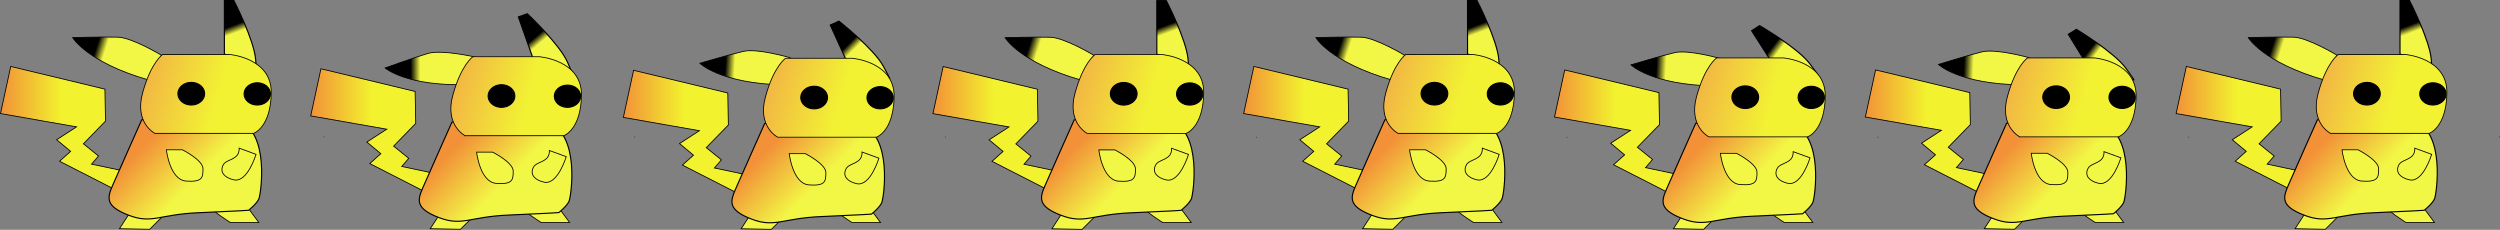 <?xml version="1.0" encoding="UTF-8" standalone="no"?>
<!-- Created with Inkscape (http://www.inkscape.org/) -->

<svg
   width="804.367mm"
   height="73.93mm"
   viewBox="0 0 804.367 73.93"
   version="1.1"
   id="svg1"
   xml:space="preserve"
   xmlns:inkscape="http://www.inkscape.org/namespaces/inkscape"
   xmlns:sodipodi="http://sodipodi.sourceforge.net/DTD/sodipodi-0.dtd"
   xmlns:xlink="http://www.w3.org/1999/xlink"
   xmlns="http://www.w3.org/2000/svg"
   xmlns:svg="http://www.w3.org/2000/svg"><rect x="0" y="0" width="804.367" height="73.93" fill="#808080" stroke="none"/><sodipodi:namedview
     id="namedview1"
     pagecolor="#505050"
     bordercolor="#ffffff"
     borderopacity="1"
     inkscape:showpageshadow="0"
     inkscape:pageopacity="0"
     inkscape:pagecheckerboard="1"
     inkscape:deskcolor="#505050"
     inkscape:document-units="mm"
     guidecolor="#00e570"
     guideopacity="0.6"
     guidehicolor="#003aff"
     guidehiopacity="0.498"
     inkscape:lockguides="false"
     showgrid="true"><sodipodi:guide
       position="-6.654,83.125"
       orientation="0,3023.622"
       id="guide1"
       inkscape:locked="false" /><sodipodi:guide
       position="793.346,83.125"
       orientation="302.362,0"
       id="guide2"
       inkscape:locked="false" /><sodipodi:guide
       position="793.346,3.125"
       orientation="0,-3023.622"
       id="guide3"
       inkscape:locked="false" /><sodipodi:guide
       position="-6.654,-3.877"
       orientation="-302.362,0"
       id="guide4"
       inkscape:locked="false" /><inkscape:grid
       id="grid4"
       units="mm"
       originx="-6.654"
       originy="-3.125"
       spacingx="10"
       spacingy="10"
       empcolor="#0099e5"
       empopacity="0.302"
       color="#0099e5"
       opacity="0.149"
       empspacing="5"
       dotted="false"
       gridanglex="30"
       gridanglez="30"
       visible="true" /></sodipodi:namedview><defs
     id="defs1"><linearGradient
       id="linearGradient39"
       inkscape:collect="always"><stop
         style="stop-color:#f2b145;stop-opacity:1;"
         offset="0"
         id="stop40" /><stop
         style="stop-color:#f2f233;stop-opacity:1;"
         offset="0.627"
         id="stop39" /></linearGradient><linearGradient
       id="linearGradient38"
       inkscape:collect="always"><stop
         style="stop-color:#000000;stop-opacity:1;"
         offset="0.18"
         id="stop37" /><stop
         style="stop-color:#f2f645;stop-opacity:1;"
         offset="0.358"
         id="stop38" /></linearGradient><linearGradient
       id="linearGradient34"
       inkscape:collect="always"><stop
         style="stop-color:#000000;stop-opacity:1;"
         offset="0.255"
         id="stop35" /><stop
         style="stop-color:#f2f645;stop-opacity:1;"
         offset="0.373"
         id="stop34" /></linearGradient><linearGradient
       id="linearGradient32"
       inkscape:collect="always"><stop
         style="stop-color:#f29138;stop-opacity:1;"
         offset="0.169"
         id="stop31" /><stop
         style="stop-color:#f2f645;stop-opacity:1"
         offset="0.642"
         id="stop32" /></linearGradient><linearGradient
       id="linearGradient26"
       inkscape:collect="always"><stop
         style="stop-color:#f29138;stop-opacity:1;"
         offset="0.002"
         id="stop27" /><stop
         style="stop-color:#f2f32e;stop-opacity:1;"
         offset="0.51"
         id="stop26" /></linearGradient><linearGradient
       id="linearGradient15"
       inkscape:swatch="gradient"><stop
         style="stop-color:#e0b92d;stop-opacity:1;"
         offset="0.238"
         id="stop14" /><stop
         style="stop-color:#f2f635;stop-opacity:0;"
         offset="1"
         id="stop15" /></linearGradient><color-profile
       name="sRGB-IEC61966-2.1"
       xlink:href="file:///C:/Windows/system32/spool/drivers/color/sRGB%20Color%20Space%20Profile.icm"
       id="color-profile1" /><linearGradient
       inkscape:collect="always"
       xlink:href="#linearGradient26"
       id="linearGradient27"
       x1="6.548"
       y1="44.059"
       x2="45.837"
       y2="44.059"
       gradientUnits="userSpaceOnUse" /><linearGradient
       inkscape:collect="always"
       xlink:href="#linearGradient32"
       id="linearGradient31"
       x1="51.936"
       y1="41.184"
       x2="81.184"
       y2="69.759"
       gradientUnits="userSpaceOnUse" /><linearGradient
       inkscape:collect="always"
       xlink:href="#linearGradient34"
       id="linearGradient35"
       x1="30.163"
       y1="20.09"
       x2="54.769"
       y2="28.027"
       gradientUnits="userSpaceOnUse" /><linearGradient
       inkscape:collect="always"
       xlink:href="#linearGradient38"
       id="linearGradient37"
       x1="78.399"
       y1="9.935"
       x2="83.273"
       y2="22.899"
       gradientUnits="userSpaceOnUse"
       gradientTransform="translate(0.132,-0.132)" /><linearGradient
       inkscape:collect="always"
       xlink:href="#linearGradient39"
       id="linearGradient40"
       x1="51.499"
       y1="28.046"
       x2="91.944"
       y2="39.423"
       gradientUnits="userSpaceOnUse" /><linearGradient
       inkscape:collect="always"
       xlink:href="#linearGradient26-7"
       id="linearGradient27-7"
       x1="6.548"
       y1="44.059"
       x2="45.837"
       y2="44.059"
       gradientUnits="userSpaceOnUse"
       gradientTransform="translate(-0.187,0.748)" /><linearGradient
       id="linearGradient26-7"
       inkscape:collect="always"><stop
         style="stop-color:#f29138;stop-opacity:1;"
         offset="0.002"
         id="stop27-2" /><stop
         style="stop-color:#f2f32e;stop-opacity:1;"
         offset="0.51"
         id="stop26-1" /></linearGradient><linearGradient
       inkscape:collect="always"
       xlink:href="#linearGradient32"
       id="linearGradient49"
       gradientUnits="userSpaceOnUse"
       x1="51.936"
       y1="41.184"
       x2="81.184"
       y2="69.759"
       gradientTransform="translate(-0.187,0.748)" /><linearGradient
       inkscape:collect="always"
       xlink:href="#linearGradient34"
       id="linearGradient50"
       gradientUnits="userSpaceOnUse"
       x1="30.163"
       y1="20.09"
       x2="54.769"
       y2="28.027"
       gradientTransform="rotate(-18.197,60.811,18.42)" /><linearGradient
       inkscape:collect="always"
       xlink:href="#linearGradient38"
       id="linearGradient51"
       gradientUnits="userSpaceOnUse"
       gradientTransform="rotate(-19.407,91.048,21.395)"
       x1="78.399"
       y1="9.935"
       x2="83.273"
       y2="22.899" /><linearGradient
       inkscape:collect="always"
       xlink:href="#linearGradient39"
       id="linearGradient52"
       gradientUnits="userSpaceOnUse"
       x1="51.499"
       y1="28.046"
       x2="91.944"
       y2="39.423" /><linearGradient
       inkscape:collect="always"
       xlink:href="#linearGradient26-7"
       id="linearGradient27-3"
       x1="6.548"
       y1="44.059"
       x2="45.837"
       y2="44.059"
       gradientUnits="userSpaceOnUse"
       gradientTransform="translate(0.374,1.216)" /><linearGradient
       inkscape:collect="always"
       xlink:href="#linearGradient32"
       id="linearGradient54"
       gradientUnits="userSpaceOnUse"
       x1="51.936"
       y1="41.184"
       x2="81.184"
       y2="69.759"
       gradientTransform="translate(0.374,1.216)" /><linearGradient
       inkscape:collect="always"
       xlink:href="#linearGradient34"
       id="linearGradient55"
       gradientUnits="userSpaceOnUse"
       x1="30.163"
       y1="20.09"
       x2="54.769"
       y2="28.027"
       gradientTransform="rotate(-14.739,62.777,12.475)" /><linearGradient
       inkscape:collect="always"
       xlink:href="#linearGradient38"
       id="linearGradient56"
       gradientUnits="userSpaceOnUse"
       gradientTransform="rotate(-24.371,94.121,18.75)"
       x1="78.399"
       y1="9.935"
       x2="83.273"
       y2="22.899" /><linearGradient
       inkscape:collect="always"
       xlink:href="#linearGradient39"
       id="linearGradient57"
       gradientUnits="userSpaceOnUse"
       x1="51.499"
       y1="28.046"
       x2="91.944"
       y2="39.423" /><linearGradient
       inkscape:collect="always"
       xlink:href="#linearGradient26-7"
       id="linearGradient27-1"
       x1="6.548"
       y1="44.059"
       x2="45.837"
       y2="44.059"
       gradientUnits="userSpaceOnUse" /><linearGradient
       inkscape:collect="always"
       xlink:href="#linearGradient32"
       id="linearGradient59"
       gradientUnits="userSpaceOnUse"
       x1="51.936"
       y1="41.184"
       x2="81.184"
       y2="69.759" /><linearGradient
       inkscape:collect="always"
       xlink:href="#linearGradient34"
       id="linearGradient60"
       gradientUnits="userSpaceOnUse"
       x1="30.163"
       y1="20.09"
       x2="54.769"
       y2="28.027" /><linearGradient
       inkscape:collect="always"
       xlink:href="#linearGradient38"
       id="linearGradient61"
       gradientUnits="userSpaceOnUse"
       gradientTransform="translate(0.132,-0.132)"
       x1="78.399"
       y1="9.935"
       x2="83.273"
       y2="22.899" /><linearGradient
       inkscape:collect="always"
       xlink:href="#linearGradient39"
       id="linearGradient62"
       gradientUnits="userSpaceOnUse"
       x1="51.499"
       y1="28.046"
       x2="91.944"
       y2="39.423" /><linearGradient
       inkscape:collect="always"
       xlink:href="#linearGradient26-7"
       id="linearGradient27-0"
       x1="6.548"
       y1="44.059"
       x2="45.837"
       y2="44.059"
       gradientUnits="userSpaceOnUse" /><linearGradient
       inkscape:collect="always"
       xlink:href="#linearGradient32"
       id="linearGradient64"
       gradientUnits="userSpaceOnUse"
       x1="51.936"
       y1="41.184"
       x2="81.184"
       y2="69.759" /><linearGradient
       inkscape:collect="always"
       xlink:href="#linearGradient34"
       id="linearGradient65"
       gradientUnits="userSpaceOnUse"
       x1="30.163"
       y1="20.09"
       x2="54.769"
       y2="28.027" /><linearGradient
       inkscape:collect="always"
       xlink:href="#linearGradient38"
       id="linearGradient66"
       gradientUnits="userSpaceOnUse"
       gradientTransform="translate(0.132,-0.132)"
       x1="78.399"
       y1="9.935"
       x2="83.273"
       y2="22.899" /><linearGradient
       inkscape:collect="always"
       xlink:href="#linearGradient39"
       id="linearGradient67"
       gradientUnits="userSpaceOnUse"
       x1="51.499"
       y1="28.046"
       x2="91.944"
       y2="39.423" /><linearGradient
       inkscape:collect="always"
       xlink:href="#linearGradient26-7"
       id="linearGradient27-4"
       x1="6.548"
       y1="44.059"
       x2="45.837"
       y2="44.059"
       gradientUnits="userSpaceOnUse"
       gradientTransform="translate(0,1.123)" /><linearGradient
       inkscape:collect="always"
       xlink:href="#linearGradient32"
       id="linearGradient69"
       gradientUnits="userSpaceOnUse"
       x1="51.936"
       y1="41.184"
       x2="81.184"
       y2="69.759"
       gradientTransform="translate(0,1.123)" /><linearGradient
       inkscape:collect="always"
       xlink:href="#linearGradient34"
       id="linearGradient70"
       gradientUnits="userSpaceOnUse"
       x1="30.163"
       y1="20.09"
       x2="54.769"
       y2="28.027"
       gradientTransform="rotate(-15.099,63.825,14.385)" /><linearGradient
       inkscape:collect="always"
       xlink:href="#linearGradient38"
       id="linearGradient71"
       gradientUnits="userSpaceOnUse"
       gradientTransform="rotate(-32.521,90.881,22.747)"
       x1="78.399"
       y1="9.935"
       x2="83.273"
       y2="22.899" /><linearGradient
       inkscape:collect="always"
       xlink:href="#linearGradient39"
       id="linearGradient72"
       gradientUnits="userSpaceOnUse"
       x1="51.499"
       y1="28.046"
       x2="91.944"
       y2="39.423" /><linearGradient
       inkscape:collect="always"
       xlink:href="#linearGradient26-7"
       id="linearGradient27-05"
       x1="6.548"
       y1="44.059"
       x2="45.837"
       y2="44.059"
       gradientUnits="userSpaceOnUse"
       gradientTransform="translate(0,1.123)" /><linearGradient
       inkscape:collect="always"
       xlink:href="#linearGradient32"
       id="linearGradient74"
       gradientUnits="userSpaceOnUse"
       x1="51.936"
       y1="41.184"
       x2="81.184"
       y2="69.759"
       gradientTransform="translate(0,1.123)" /><linearGradient
       inkscape:collect="always"
       xlink:href="#linearGradient34"
       id="linearGradient75"
       gradientUnits="userSpaceOnUse"
       x1="30.163"
       y1="20.09"
       x2="54.769"
       y2="28.027"
       gradientTransform="rotate(-15.597,61.742,18.439)" /><linearGradient
       inkscape:collect="always"
       xlink:href="#linearGradient38"
       id="linearGradient76"
       gradientUnits="userSpaceOnUse"
       gradientTransform="rotate(-31.556,94.4,20.474)"
       x1="78.399"
       y1="9.935"
       x2="83.273"
       y2="22.899" /><linearGradient
       inkscape:collect="always"
       xlink:href="#linearGradient39"
       id="linearGradient77"
       gradientUnits="userSpaceOnUse"
       x1="51.499"
       y1="28.046"
       x2="91.944"
       y2="39.423" /><linearGradient
       inkscape:collect="always"
       xlink:href="#linearGradient26-7"
       id="linearGradient27-2"
       x1="6.548"
       y1="44.059"
       x2="45.837"
       y2="44.059"
       gradientUnits="userSpaceOnUse" /><linearGradient
       inkscape:collect="always"
       xlink:href="#linearGradient32"
       id="linearGradient79"
       gradientUnits="userSpaceOnUse"
       x1="51.936"
       y1="41.184"
       x2="81.184"
       y2="69.759" /><linearGradient
       inkscape:collect="always"
       xlink:href="#linearGradient34"
       id="linearGradient80"
       gradientUnits="userSpaceOnUse"
       x1="30.163"
       y1="20.09"
       x2="54.769"
       y2="28.027" /><linearGradient
       inkscape:collect="always"
       xlink:href="#linearGradient38"
       id="linearGradient81"
       gradientUnits="userSpaceOnUse"
       gradientTransform="translate(0.132,-0.132)"
       x1="78.399"
       y1="9.935"
       x2="83.273"
       y2="22.899" /><linearGradient
       inkscape:collect="always"
       xlink:href="#linearGradient39"
       id="linearGradient82"
       gradientUnits="userSpaceOnUse"
       x1="51.499"
       y1="28.046"
       x2="91.944"
       y2="39.423" /></defs><g
     inkscape:label="Слой 1"
     inkscape:groupmode="layer"
     id="layer1"
     transform="translate(-6.654,-3.125)"><g
       id="g47"
       inkscape:label="8"><path
         style="display:inline;fill:#f2f645;fill-opacity:1;stroke:#000000;stroke-width:0.265;stroke-opacity:1"
         d="m 80.754,74.703 c 0,0 -6.548,-4.116 -5.238,-4.303 1.31,-0.187 11.225,0 11.225,0 l 3.181,4.303 z"
         id="path6"
         inkscape:label="Левая нога" /><path
         style="display:inline;fill:#f2f645;fill-opacity:1;stroke:#000000;stroke-width:0.265;stroke-opacity:1"
         d="m 45.088,76.706 2.806,-4.303 11.225,0.187 -4.303,4.303 z"
         id="path5"
         inkscape:label="Правая нога" /><path
         style="display:inline;fill:url(#linearGradient27);stroke:#000000;stroke-width:0.265;stroke-dasharray:none;stroke-opacity:1"
         d="M 42.656,63.61 25.818,55.004 29.373,51.824 24.883,48.082 31.276,43.943 6.813,39.663 10.103,24.509 l 30.308,7.296 0.187,10.29 -7.109,7.296 4.864,3.929 -2.245,2.619 9.729,2.058 z"
         id="path4"
         inkscape:label="Хвост"
         sodipodi:nodetypes="cccccccccccccc" /><path
         style="display:inline;fill:url(#linearGradient31);fill-opacity:1;stroke:#000000;stroke-width:0.365;stroke-dasharray:none;stroke-opacity:1"
         d="m 52.255,41.672 c 0,0 20.637,-3.307 30.956,0.265 10.319,3.572 7.408,23.548 6.747,25.135 -0.661,1.587 -3.307,3.704 -3.307,3.704 0,0 -3.44,0.265 -16.14,0.794 -12.7,0.529 -14.949,3.704 -22.49,0.794 -7.541,-2.91 -6.879,-5.556 -5.159,-9.525 1.72,-3.969 9.393,-21.167 9.393,-21.167 z"
         id="path19"
         inkscape:label="Тело" /><path
         style="display:inline;fill:url(#linearGradient35);fill-opacity:1;stroke:#000000;stroke-width:0.265;stroke-opacity:1"
         d="M 54.372,28.84 C 34.66,23.151 30.03,15.214 30.03,15.214 c 0,0 9.922,-0.265 14.552,-0.132 4.63,0.132 14.023,5.821 14.023,5.821 z"
         id="path15"
         inkscape:label="Правое ухо" /><path
         style="display:inline;fill:url(#linearGradient37);stroke:#000000;stroke-width:0.365;stroke-dasharray:none;stroke-opacity:1"
         d="m 78.846,20.505 c 4.763,1.455 10.186,6.085 10.186,6.085 0,0 0.397,1.984 -0.132,-4.366 -0.529,-6.35 -7.011,-18.918 -7.011,-18.918 h -3.043 z"
         id="path35"
         inkscape:label="Левое ухо" /><path
         style="display:inline;fill:#f2f645;fill-opacity:1;stroke:#000000;stroke-width:0.265;stroke-opacity:1"
         d="m 60.193,51.329 c 0,0 1.058,9.657 6.35,10.054 5.292,0.397 5.424,-1.191 5.424,-3.969 0,-2.778 -6.615,-6.085 -6.615,-6.085 z"
         id="path17"
         inkscape:label="Правая рука" /><path
         style="display:inline;fill:#f2f645;fill-opacity:1;stroke:#000000;stroke-width:0.265;stroke-opacity:1"
         d="m 83.608,50.8 c 0.132,3.969 -4.124,3.354 -5.159,5.424 -1.191,2.381 0.529,4.101 3.44,4.763 4.388,0.997 7.144,-8.202 7.144,-8.202 z"
         id="path18"
         sodipodi:nodetypes="csscc"
         inkscape:label="Левая рука" /><g
         id="g42"
         style="display:inline"><path
           style="display:inline;fill:url(#linearGradient40);stroke:#000000;stroke-width:0.265;stroke-opacity:1"
           d="m 56.489,46.037 h 31.75 c 0,0 5.556,-1.852 5.689,-13.097 C 94.059,21.696 80.433,20.637 80.433,20.637 H 59.002 c 0,0 -3.75,2.463 -6.482,12.435 -2.646,9.657 3.969,12.965 3.969,12.965 z"
           id="path16"
           sodipodi:nodetypes="ccsccsc"
           inkscape:label="Голова" /><ellipse
           style="fill:#000000;fill-opacity:1;stroke:#000000;stroke-width:0.365;stroke-dasharray:none;stroke-opacity:1"
           id="path41"
           cx="89.429"
           cy="33.337"
           rx="4.233"
           ry="3.572" /><ellipse
           style="fill:#000000;fill-opacity:1;stroke:#020001;stroke-width:0.365;stroke-dasharray:none;stroke-opacity:0.997"
           id="path40"
           cx="68.196"
           cy="33.271"
           rx="4.299"
           ry="3.638" /></g><circle
         id="path47"
         style="fill:#000000;stroke:#020001;stroke-width:0.265"
         cx="110.86"
         cy="47.228"
         r="0.024" /></g><g
       id="g47-8"
       inkscape:label="7"
       transform="translate(99.996,0.001)"><path
         style="display:inline;fill:#f2f645;fill-opacity:1;stroke:#000000;stroke-width:0.265;stroke-opacity:1"
         d="m 80.754,74.703 c 0,0 -6.548,-4.116 -5.238,-4.303 1.31,-0.187 11.225,0 11.225,0 l 3.181,4.303 z"
         id="path6-2"
         inkscape:label="Левая нога" /><path
         style="display:inline;fill:#f2f645;fill-opacity:1;stroke:#000000;stroke-width:0.265;stroke-opacity:1"
         d="m 45.088,76.706 2.806,-4.303 11.225,0.187 -4.303,4.303 z"
         id="path5-3"
         inkscape:label="Правая нога" /><path
         style="display:inline;fill:url(#linearGradient27-7);stroke:#000000;stroke-width:0.265;stroke-dasharray:none;stroke-opacity:1"
         d="M 42.469,64.359 25.631,55.752 29.186,52.572 24.696,48.83 31.089,44.691 6.626,40.411 9.916,25.257 l 30.308,7.296 0.187,10.29 -7.109,7.296 4.864,3.929 -2.245,2.619 9.729,2.058 z"
         id="path4-5"
         inkscape:label="Хвост"
         sodipodi:nodetypes="cccccccccccccc" /><path
         style="display:inline;fill:url(#linearGradient49);fill-opacity:1;stroke:#000000;stroke-width:0.365;stroke-dasharray:none;stroke-opacity:1"
         d="m 52.068,42.42 c 0,0 20.637,-3.307 30.956,0.265 10.319,3.572 7.408,23.548 6.747,25.135 -0.661,1.587 -3.307,3.704 -3.307,3.704 0,0 -3.44,0.265 -16.14,0.794 -12.7,0.529 -14.949,3.704 -22.49,0.794 -7.541,-2.91 -6.879,-5.556 -5.159,-9.525 1.72,-3.969 9.393,-21.167 9.393,-21.167 z"
         id="path19-5"
         inkscape:label="Тело" /><path
         style="display:inline;fill:url(#linearGradient50);fill-opacity:1;stroke:#000000;stroke-width:0.265;stroke-opacity:1"
         d="m 57.948,30.329 c -20.502,0.751 -27.379,-5.343 -27.379,-5.343 0,0 9.343,-3.35 13.783,-4.67 4.44,-1.32 15.139,1.151 15.139,1.151 z"
         id="path15-4"
         inkscape:label="Правое ухо" /><path
         style="display:inline;fill:url(#linearGradient51);stroke:#000000;stroke-width:0.365;stroke-dasharray:none;stroke-opacity:1"
         d="m 79.163,24.779 c 4.975,-0.21 11.63,2.355 11.63,2.355 0,0 1.034,1.74 -1.575,-4.074 C 86.608,17.247 76.318,7.547 76.318,7.547 l -2.87,1.011 z"
         id="path35-8"
         inkscape:label="Левое ухо" /><path
         style="display:inline;fill:#f2f645;fill-opacity:1;stroke:#000000;stroke-width:0.265;stroke-opacity:1"
         d="m 60.006,52.078 c 0,0 1.058,9.657 6.35,10.054 5.292,0.397 5.424,-1.191 5.424,-3.969 0,-2.778 -6.615,-6.085 -6.615,-6.085 z"
         id="path17-6"
         inkscape:label="Правая рука" /><path
         style="display:inline;fill:#f2f645;fill-opacity:1;stroke:#000000;stroke-width:0.265;stroke-opacity:1"
         d="m 83.421,51.548 c 0.132,3.969 -4.124,3.354 -5.159,5.424 -1.191,2.381 0.529,4.101 3.44,4.763 4.388,0.997 7.144,-8.202 7.144,-8.202 z"
         id="path18-4"
         sodipodi:nodetypes="csscc"
         inkscape:label="Левая рука" /><g
         id="g42-0"
         style="display:inline"
         transform="translate(-0.187,0.748)"><path
           style="display:inline;fill:url(#linearGradient52);stroke:#000000;stroke-width:0.265;stroke-opacity:1"
           d="m 56.489,46.037 h 31.75 c 0,0 5.556,-1.852 5.689,-13.097 C 94.059,21.696 80.433,20.637 80.433,20.637 H 59.002 c 0,0 -3.75,2.463 -6.482,12.435 -2.646,9.657 3.969,12.965 3.969,12.965 z"
           id="path16-9"
           sodipodi:nodetypes="ccsccsc"
           inkscape:label="Голова" /><ellipse
           style="fill:#000000;fill-opacity:1;stroke:#000000;stroke-width:0.365;stroke-dasharray:none;stroke-opacity:1"
           id="path41-0"
           cx="89.429"
           cy="33.337"
           rx="4.233"
           ry="3.572" /><ellipse
           style="fill:#000000;fill-opacity:1;stroke:#020001;stroke-width:0.365;stroke-dasharray:none;stroke-opacity:0.997"
           id="path40-3"
           cx="68.196"
           cy="33.271"
           rx="4.299"
           ry="3.638" /></g><circle
         id="path47-1"
         style="fill:#000000;stroke:#020001;stroke-width:0.265"
         cx="110.86"
         cy="47.228"
         r="0.024" /></g><g
       id="g47-1"
       inkscape:label="6"
       transform="translate(200.031,0.021)"><path
         style="display:inline;fill:#f2f645;fill-opacity:1;stroke:#000000;stroke-width:0.265;stroke-opacity:1"
         d="m 80.754,74.703 c 0,0 -6.548,-4.116 -5.238,-4.303 1.31,-0.187 11.225,0 11.225,0 l 3.181,4.303 z"
         id="path6-25"
         inkscape:label="Левая нога" /><path
         style="display:inline;fill:#f2f645;fill-opacity:1;stroke:#000000;stroke-width:0.265;stroke-opacity:1"
         d="m 45.088,76.706 2.806,-4.303 11.225,0.187 -4.303,4.303 z"
         id="path5-4"
         inkscape:label="Правая нога" /><path
         style="display:inline;fill:url(#linearGradient27-3);stroke:#000000;stroke-width:0.265;stroke-dasharray:none;stroke-opacity:1"
         d="M 43.03,64.826 26.192,56.22 29.747,53.04 25.257,49.298 31.65,45.159 7.187,40.879 10.477,25.725 l 30.308,7.296 0.187,10.29 -7.109,7.296 4.864,3.929 -2.245,2.619 9.729,2.058 z"
         id="path4-0"
         inkscape:label="Хвост"
         sodipodi:nodetypes="cccccccccccccc" /><path
         style="display:inline;fill:url(#linearGradient54);fill-opacity:1;stroke:#000000;stroke-width:0.365;stroke-dasharray:none;stroke-opacity:1"
         d="m 52.629,42.888 c 0,0 20.637,-3.307 30.956,0.265 10.319,3.572 7.408,23.548 6.747,25.135 -0.661,1.587 -3.307,3.704 -3.307,3.704 0,0 -3.44,0.265 -16.14,0.794 -12.7,0.529 -14.949,3.704 -22.49,0.794 -7.541,-2.91 -6.879,-5.556 -5.159,-9.525 1.72,-3.969 9.393,-21.167 9.393,-21.167 z"
         id="path19-4"
         inkscape:label="Тело" /><path
         style="display:inline;fill:url(#linearGradient55);fill-opacity:1;stroke:#000000;stroke-width:0.265;stroke-opacity:1"
         d="m 58.812,30.44 c -20.51,-0.486 -27.007,-6.985 -27.007,-6.985 0,0 9.528,-2.78 14.04,-3.83 4.511,-1.05 15.042,2.062 15.042,2.062 z"
         id="path15-2"
         inkscape:label="Правое ухо" /><path
         style="display:inline;fill:url(#linearGradient56);stroke:#000000;stroke-width:0.365;stroke-dasharray:none;stroke-opacity:1"
         d="m 80.866,26.827 c 4.939,-0.64 11.79,1.34 11.79,1.34 0,0 1.18,1.644 -1.922,-3.922 C 87.631,18.679 76.54,9.906 76.54,9.906 L 73.769,11.162 Z"
         id="path35-2"
         inkscape:label="Левое ухо" /><path
         style="display:inline;fill:#f2f645;fill-opacity:1;stroke:#000000;stroke-width:0.265;stroke-opacity:1"
         d="m 60.567,52.545 c 0,0 1.058,9.657 6.35,10.054 5.292,0.397 5.424,-1.191 5.424,-3.969 0,-2.778 -6.615,-6.085 -6.615,-6.085 z"
         id="path17-60"
         inkscape:label="Правая рука" /><path
         style="display:inline;fill:#f2f645;fill-opacity:1;stroke:#000000;stroke-width:0.265;stroke-opacity:1"
         d="m 83.983,52.016 c 0.132,3.969 -4.124,3.354 -5.159,5.424 -1.191,2.381 0.529,4.101 3.44,4.763 4.388,0.997 7.144,-8.202 7.144,-8.202 z"
         id="path18-5"
         sodipodi:nodetypes="csscc"
         inkscape:label="Левая рука" /><g
         id="g42-1"
         style="display:inline"
         transform="translate(0.374,1.216)"><path
           style="display:inline;fill:url(#linearGradient57);stroke:#000000;stroke-width:0.265;stroke-opacity:1"
           d="m 56.489,46.037 h 31.75 c 0,0 5.556,-1.852 5.689,-13.097 C 94.059,21.696 80.433,20.637 80.433,20.637 H 59.002 c 0,0 -3.75,2.463 -6.482,12.435 -2.646,9.657 3.969,12.965 3.969,12.965 z"
           id="path16-1"
           sodipodi:nodetypes="ccsccsc"
           inkscape:label="Голова" /><ellipse
           style="fill:#000000;fill-opacity:1;stroke:#000000;stroke-width:0.365;stroke-dasharray:none;stroke-opacity:1"
           id="path41-7"
           cx="89.429"
           cy="33.337"
           rx="4.233"
           ry="3.572" /><ellipse
           style="fill:#000000;fill-opacity:1;stroke:#020001;stroke-width:0.365;stroke-dasharray:none;stroke-opacity:0.997"
           id="path40-2"
           cx="68.196"
           cy="33.271"
           rx="4.299"
           ry="3.638" /></g><circle
         id="path47-17"
         style="fill:#000000;stroke:#020001;stroke-width:0.265"
         cx="110.86"
         cy="47.228"
         r="0.024" /></g><g
       id="g47-13"
       inkscape:label="5"
       transform="translate(300.012,0.028)"><path
         style="display:inline;fill:#f2f645;fill-opacity:1;stroke:#000000;stroke-width:0.265;stroke-opacity:1"
         d="m 80.754,74.703 c 0,0 -6.548,-4.116 -5.238,-4.303 1.31,-0.187 11.225,0 11.225,0 l 3.181,4.303 z"
         id="path6-9"
         inkscape:label="Левая нога" /><path
         style="display:inline;fill:#f2f645;fill-opacity:1;stroke:#000000;stroke-width:0.265;stroke-opacity:1"
         d="m 45.088,76.706 2.806,-4.303 11.225,0.187 -4.303,4.303 z"
         id="path5-6"
         inkscape:label="Правая нога" /><path
         style="display:inline;fill:url(#linearGradient27-1);stroke:#000000;stroke-width:0.265;stroke-dasharray:none;stroke-opacity:1"
         d="M 42.656,63.61 25.818,55.004 29.373,51.824 24.883,48.082 31.276,43.943 6.813,39.663 10.103,24.509 l 30.308,7.296 0.187,10.29 -7.109,7.296 4.864,3.929 -2.245,2.619 9.729,2.058 z"
         id="path4-3"
         inkscape:label="Хвост"
         sodipodi:nodetypes="cccccccccccccc" /><path
         style="display:inline;fill:url(#linearGradient59);fill-opacity:1;stroke:#000000;stroke-width:0.365;stroke-dasharray:none;stroke-opacity:1"
         d="m 52.255,41.672 c 0,0 20.637,-3.307 30.956,0.265 10.319,3.572 7.408,23.548 6.747,25.135 -0.661,1.587 -3.307,3.704 -3.307,3.704 0,0 -3.44,0.265 -16.14,0.794 -12.7,0.529 -14.949,3.704 -22.49,0.794 -7.541,-2.91 -6.879,-5.556 -5.159,-9.525 1.72,-3.969 9.393,-21.167 9.393,-21.167 z"
         id="path19-7"
         inkscape:label="Тело" /><path
         style="display:inline;fill:url(#linearGradient60);fill-opacity:1;stroke:#000000;stroke-width:0.265;stroke-opacity:1"
         d="M 54.372,28.84 C 34.66,23.151 30.03,15.214 30.03,15.214 c 0,0 9.922,-0.265 14.552,-0.132 4.63,0.132 14.023,5.821 14.023,5.821 z"
         id="path15-5"
         inkscape:label="Правое ухо" /><path
         style="display:inline;fill:url(#linearGradient61);stroke:#000000;stroke-width:0.365;stroke-dasharray:none;stroke-opacity:1"
         d="m 78.846,20.505 c 4.763,1.455 10.186,6.085 10.186,6.085 0,0 0.397,1.984 -0.132,-4.366 -0.529,-6.35 -7.011,-18.918 -7.011,-18.918 h -3.043 z"
         id="path35-5"
         inkscape:label="Левое ухо" /><path
         style="display:inline;fill:#f2f645;fill-opacity:1;stroke:#000000;stroke-width:0.265;stroke-opacity:1"
         d="m 60.193,51.329 c 0,0 1.058,9.657 6.35,10.054 5.292,0.397 5.424,-1.191 5.424,-3.969 0,-2.778 -6.615,-6.085 -6.615,-6.085 z"
         id="path17-66"
         inkscape:label="Правая рука" /><path
         style="display:inline;fill:#f2f645;fill-opacity:1;stroke:#000000;stroke-width:0.265;stroke-opacity:1"
         d="m 83.608,50.8 c 0.132,3.969 -4.124,3.354 -5.159,5.424 -1.191,2.381 0.529,4.101 3.44,4.763 4.388,0.997 7.144,-8.202 7.144,-8.202 z"
         id="path18-0"
         sodipodi:nodetypes="csscc"
         inkscape:label="Левая рука" /><g
         id="g42-02"
         style="display:inline"><path
           style="display:inline;fill:url(#linearGradient62);stroke:#000000;stroke-width:0.265;stroke-opacity:1"
           d="m 56.489,46.037 h 31.75 c 0,0 5.556,-1.852 5.689,-13.097 C 94.059,21.696 80.433,20.637 80.433,20.637 H 59.002 c 0,0 -3.75,2.463 -6.482,12.435 -2.646,9.657 3.969,12.965 3.969,12.965 z"
           id="path16-6"
           sodipodi:nodetypes="ccsccsc"
           inkscape:label="Голова" /><ellipse
           style="fill:#000000;fill-opacity:1;stroke:#000000;stroke-width:0.365;stroke-dasharray:none;stroke-opacity:1"
           id="path41-05"
           cx="89.429"
           cy="33.337"
           rx="4.233"
           ry="3.572" /><ellipse
           style="fill:#000000;fill-opacity:1;stroke:#020001;stroke-width:0.365;stroke-dasharray:none;stroke-opacity:0.997"
           id="path40-9"
           cx="68.196"
           cy="33.271"
           rx="4.299"
           ry="3.638" /></g><circle
         id="path47-2"
         style="fill:#000000;stroke:#020001;stroke-width:0.265"
         cx="110.86"
         cy="47.228"
         r="0.024" /></g><g
       id="g47-5"
       inkscape:label="4"
       transform="translate(399.983,5.1072747e-4)"><path
         style="display:inline;fill:#f2f645;fill-opacity:1;stroke:#000000;stroke-width:0.265;stroke-opacity:1"
         d="m 80.754,74.703 c 0,0 -6.548,-4.116 -5.238,-4.303 1.31,-0.187 11.225,0 11.225,0 l 3.181,4.303 z"
         id="path6-8"
         inkscape:label="Левая нога" /><path
         style="display:inline;fill:#f2f645;fill-opacity:1;stroke:#000000;stroke-width:0.265;stroke-opacity:1"
         d="m 45.088,76.706 2.806,-4.303 11.225,0.187 -4.303,4.303 z"
         id="path5-65"
         inkscape:label="Правая нога" /><path
         style="display:inline;fill:url(#linearGradient27-0);stroke:#000000;stroke-width:0.265;stroke-dasharray:none;stroke-opacity:1"
         d="M 42.656,63.61 25.818,55.004 29.373,51.824 24.883,48.082 31.276,43.943 6.813,39.663 10.103,24.509 l 30.308,7.296 0.187,10.29 -7.109,7.296 4.864,3.929 -2.245,2.619 9.729,2.058 z"
         id="path4-05"
         inkscape:label="Хвост"
         sodipodi:nodetypes="cccccccccccccc" /><path
         style="display:inline;fill:url(#linearGradient64);fill-opacity:1;stroke:#000000;stroke-width:0.365;stroke-dasharray:none;stroke-opacity:1"
         d="m 52.255,41.672 c 0,0 20.637,-3.307 30.956,0.265 10.319,3.572 7.408,23.548 6.747,25.135 -0.661,1.587 -3.307,3.704 -3.307,3.704 0,0 -3.44,0.265 -16.14,0.794 -12.7,0.529 -14.949,3.704 -22.49,0.794 -7.541,-2.91 -6.879,-5.556 -5.159,-9.525 1.72,-3.969 9.393,-21.167 9.393,-21.167 z"
         id="path19-55"
         inkscape:label="Тело" /><path
         style="display:inline;fill:url(#linearGradient65);fill-opacity:1;stroke:#000000;stroke-width:0.265;stroke-opacity:1"
         d="M 54.372,28.84 C 34.66,23.151 30.03,15.214 30.03,15.214 c 0,0 9.922,-0.265 14.552,-0.132 4.63,0.132 14.023,5.821 14.023,5.821 z"
         id="path15-7"
         inkscape:label="Правое ухо" /><path
         style="display:inline;fill:url(#linearGradient66);stroke:#000000;stroke-width:0.365;stroke-dasharray:none;stroke-opacity:1"
         d="m 78.846,20.505 c 4.763,1.455 10.186,6.085 10.186,6.085 0,0 0.397,1.984 -0.132,-4.366 -0.529,-6.35 -7.011,-18.918 -7.011,-18.918 h -3.043 z"
         id="path35-9"
         inkscape:label="Левое ухо" /><path
         style="display:inline;fill:#f2f645;fill-opacity:1;stroke:#000000;stroke-width:0.265;stroke-opacity:1"
         d="m 60.193,51.329 c 0,0 1.058,9.657 6.35,10.054 5.292,0.397 5.424,-1.191 5.424,-3.969 0,-2.778 -6.615,-6.085 -6.615,-6.085 z"
         id="path17-7"
         inkscape:label="Правая рука" /><path
         style="display:inline;fill:#f2f645;fill-opacity:1;stroke:#000000;stroke-width:0.265;stroke-opacity:1"
         d="m 83.608,50.8 c 0.132,3.969 -4.124,3.354 -5.159,5.424 -1.191,2.381 0.529,4.101 3.44,4.763 4.388,0.997 7.144,-8.202 7.144,-8.202 z"
         id="path18-6"
         sodipodi:nodetypes="csscc"
         inkscape:label="Левая рука" /><g
         id="g42-6"
         style="display:inline"><path
           style="display:inline;fill:url(#linearGradient67);stroke:#000000;stroke-width:0.265;stroke-opacity:1"
           d="m 56.489,46.037 h 31.75 c 0,0 5.556,-1.852 5.689,-13.097 C 94.059,21.696 80.433,20.637 80.433,20.637 H 59.002 c 0,0 -3.75,2.463 -6.482,12.435 -2.646,9.657 3.969,12.965 3.969,12.965 z"
           id="path16-5"
           sodipodi:nodetypes="ccsccsc"
           inkscape:label="Голова" /><ellipse
           style="fill:#000000;fill-opacity:1;stroke:#000000;stroke-width:0.365;stroke-dasharray:none;stroke-opacity:1"
           id="path41-8"
           cx="89.429"
           cy="33.337"
           rx="4.233"
           ry="3.572" /><ellipse
           style="fill:#000000;fill-opacity:1;stroke:#020001;stroke-width:0.365;stroke-dasharray:none;stroke-opacity:0.997"
           id="path40-7"
           cx="68.196"
           cy="33.271"
           rx="4.299"
           ry="3.638" /></g><circle
         id="path47-24"
         style="fill:#000000;stroke:#020001;stroke-width:0.265"
         cx="110.86"
         cy="47.228"
         r="0.024" /></g><g
       id="g47-85"
       inkscape:label="3"
       transform="translate(499.995,5.1077253e-4)"><path
         style="display:inline;fill:#f2f645;fill-opacity:1;stroke:#000000;stroke-width:0.265;stroke-opacity:1"
         d="m 80.754,74.703 c 0,0 -6.548,-4.116 -5.238,-4.303 1.31,-0.187 11.225,0 11.225,0 l 3.181,4.303 z"
         id="path6-3"
         inkscape:label="Левая нога" /><path
         style="display:inline;fill:#f2f645;fill-opacity:1;stroke:#000000;stroke-width:0.265;stroke-opacity:1"
         d="m 45.088,76.706 2.806,-4.303 11.225,0.187 -4.303,4.303 z"
         id="path5-40"
         inkscape:label="Правая нога" /><path
         style="display:inline;fill:url(#linearGradient27-4);stroke:#000000;stroke-width:0.265;stroke-dasharray:none;stroke-opacity:1"
         d="M 42.656,64.733 25.818,56.127 29.373,52.946 24.883,49.204 31.276,45.066 6.813,40.785 10.103,25.631 l 30.308,7.296 0.187,10.29 -7.109,7.296 4.864,3.929 -2.245,2.619 9.729,2.058 z"
         id="path4-8"
         inkscape:label="Хвост"
         sodipodi:nodetypes="cccccccccccccc" /><path
         style="display:inline;fill:url(#linearGradient69);fill-opacity:1;stroke:#000000;stroke-width:0.365;stroke-dasharray:none;stroke-opacity:1"
         d="m 52.255,42.794 c 0,0 20.637,-3.307 30.956,0.265 10.319,3.572 7.408,23.548 6.747,25.135 -0.661,1.587 -3.307,3.704 -3.307,3.704 0,0 -3.44,0.265 -16.14,0.794 -12.7,0.529 -14.949,3.704 -22.49,0.794 -7.541,-2.91 -6.879,-5.556 -5.159,-9.525 1.72,-3.969 9.393,-21.167 9.393,-21.167 z"
         id="path19-6"
         inkscape:label="Тело" /><path
         style="display:inline;fill:url(#linearGradient70);fill-opacity:1;stroke:#000000;stroke-width:0.265;stroke-opacity:1"
         d="M 58.463,30.803 C 37.951,30.445 31.413,23.988 31.413,23.988 c 0,0 9.51,-2.84 14.015,-3.918 4.505,-1.078 15.055,1.967 15.055,1.967 z"
         id="path15-3"
         inkscape:label="Правое ухо" /><path
         style="display:inline;fill:url(#linearGradient71);stroke:#000000;stroke-width:0.365;stroke-dasharray:none;stroke-opacity:1"
         d="M 79.487,27.51 C 84.285,26.176 91.348,27.164 91.348,27.164 c 0,0 1.401,1.46 -2.459,-3.61 C 85.03,18.485 72.807,11.373 72.807,11.373 l -2.566,1.636 z"
         id="path35-3"
         inkscape:label="Левое ухо" /><path
         style="display:inline;fill:#f2f645;fill-opacity:1;stroke:#000000;stroke-width:0.265;stroke-opacity:1"
         d="m 60.193,52.452 c 0,0 1.058,9.657 6.35,10.054 5.292,0.397 5.424,-1.191 5.424,-3.969 0,-2.778 -6.615,-6.085 -6.615,-6.085 z"
         id="path17-1"
         inkscape:label="Правая рука" /><path
         style="display:inline;fill:#f2f645;fill-opacity:1;stroke:#000000;stroke-width:0.265;stroke-opacity:1"
         d="m 83.608,51.923 c 0.132,3.969 -4.124,3.354 -5.159,5.424 -1.191,2.381 0.529,4.101 3.44,4.763 4.388,0.997 7.144,-8.202 7.144,-8.202 z"
         id="path18-1"
         sodipodi:nodetypes="csscc"
         inkscape:label="Левая рука" /><g
         id="g42-18"
         style="display:inline"
         transform="translate(0,1.123)"><path
           style="display:inline;fill:url(#linearGradient72);stroke:#000000;stroke-width:0.265;stroke-opacity:1"
           d="m 56.489,46.037 h 31.75 c 0,0 5.556,-1.852 5.689,-13.097 C 94.059,21.696 80.433,20.637 80.433,20.637 H 59.002 c 0,0 -3.75,2.463 -6.482,12.435 -2.646,9.657 3.969,12.965 3.969,12.965 z"
           id="path16-0"
           sodipodi:nodetypes="ccsccsc"
           inkscape:label="Голова" /><ellipse
           style="fill:#000000;fill-opacity:1;stroke:#000000;stroke-width:0.365;stroke-dasharray:none;stroke-opacity:1"
           id="path41-9"
           cx="89.429"
           cy="33.337"
           rx="4.233"
           ry="3.572" /><ellipse
           style="fill:#000000;fill-opacity:1;stroke:#020001;stroke-width:0.365;stroke-dasharray:none;stroke-opacity:0.997"
           id="path40-5"
           cx="68.196"
           cy="33.271"
           rx="4.299"
           ry="3.638" /></g><circle
         id="path47-5"
         style="fill:#000000;stroke:#020001;stroke-width:0.265"
         cx="110.86"
         cy="47.228"
         r="0.024"
         inkscape:label="path47-5" /></g><g
       id="g47-86"
       inkscape:label="2"
       transform="translate(600.012,-0.007)"><path
         style="display:inline;fill:#f2f645;fill-opacity:1;stroke:#000000;stroke-width:0.265;stroke-opacity:1"
         d="m 80.754,74.703 c 0,0 -6.548,-4.116 -5.238,-4.303 1.31,-0.187 11.225,0 11.225,0 l 3.181,4.303 z"
         id="path6-27"
         inkscape:label="Левая нога" /><path
         style="display:inline;fill:#f2f645;fill-opacity:1;stroke:#000000;stroke-width:0.265;stroke-opacity:1"
         d="m 45.088,76.706 2.806,-4.303 11.225,0.187 -4.303,4.303 z"
         id="path5-8"
         inkscape:label="Правая нога" /><path
         style="display:inline;fill:url(#linearGradient27-05);stroke:#000000;stroke-width:0.265;stroke-dasharray:none;stroke-opacity:1"
         d="M 42.656,64.733 25.818,56.127 29.373,52.946 24.883,49.204 31.276,45.066 6.813,40.785 10.103,25.631 l 30.308,7.296 0.187,10.29 -7.109,7.296 4.864,3.929 -2.245,2.619 9.729,2.058 z"
         id="path4-58"
         inkscape:label="Хвост"
         sodipodi:nodetypes="cccccccccccccc" /><path
         style="display:inline;fill:url(#linearGradient74);fill-opacity:1;stroke:#000000;stroke-width:0.365;stroke-dasharray:none;stroke-opacity:1"
         d="m 52.255,42.794 c 0,0 20.637,-3.307 30.956,0.265 10.319,3.572 7.408,23.548 6.747,25.135 -0.661,1.587 -3.307,3.704 -3.307,3.704 0,0 -3.44,0.265 -16.14,0.794 -12.7,0.529 -14.949,3.704 -22.49,0.794 -7.541,-2.91 -6.879,-5.556 -5.159,-9.525 1.72,-3.969 9.393,-21.167 9.393,-21.167 z"
         id="path19-8"
         inkscape:label="Тело" /><path
         style="display:inline;fill:url(#linearGradient75);fill-opacity:1;stroke:#000000;stroke-width:0.265;stroke-opacity:1"
         d="m 57.439,30.438 c -20.515,-0.179 -27.109,-6.58 -27.109,-6.58 0,0 9.485,-2.922 13.981,-4.04 4.495,-1.117 15.072,1.836 15.072,1.836 z"
         id="path15-37"
         inkscape:label="Правое ухо" /><path
         style="display:inline;fill:url(#linearGradient76);stroke:#000000;stroke-width:0.365;stroke-dasharray:none;stroke-opacity:1"
         d="m 81.118,28.822 c 4.82,-1.252 11.865,-0.145 11.865,-0.145 0,0 1.377,1.483 -2.397,-3.651 C 86.812,19.892 74.711,12.575 74.711,12.575 l -2.593,1.592 z"
         id="path35-26"
         inkscape:label="Левое ухо" /><path
         style="display:inline;fill:#f2f645;fill-opacity:1;stroke:#000000;stroke-width:0.265;stroke-opacity:1"
         d="m 60.193,52.452 c 0,0 1.058,9.657 6.35,10.054 5.292,0.397 5.424,-1.191 5.424,-3.969 0,-2.778 -6.615,-6.085 -6.615,-6.085 z"
         id="path17-4"
         inkscape:label="Правая рука" /><path
         style="display:inline;fill:#f2f645;fill-opacity:1;stroke:#000000;stroke-width:0.265;stroke-opacity:1"
         d="m 83.608,51.923 c 0.132,3.969 -4.124,3.354 -5.159,5.424 -1.191,2.381 0.529,4.101 3.44,4.763 4.388,0.997 7.144,-8.202 7.144,-8.202 z"
         id="path18-10"
         sodipodi:nodetypes="csscc"
         inkscape:label="Левая рука" /><g
         id="g42-67"
         style="display:inline"
         transform="translate(0,1.123)"><path
           style="display:inline;fill:url(#linearGradient77);stroke:#000000;stroke-width:0.265;stroke-opacity:1"
           d="m 56.489,46.037 h 31.75 c 0,0 5.556,-1.852 5.689,-13.097 C 94.059,21.696 80.433,20.637 80.433,20.637 H 59.002 c 0,0 -3.75,2.463 -6.482,12.435 -2.646,9.657 3.969,12.965 3.969,12.965 z"
           id="path16-4"
           sodipodi:nodetypes="ccsccsc"
           inkscape:label="Голова" /><ellipse
           style="fill:#000000;fill-opacity:1;stroke:#000000;stroke-width:0.365;stroke-dasharray:none;stroke-opacity:1"
           id="path41-79"
           cx="89.429"
           cy="33.337"
           rx="4.233"
           ry="3.572" /><ellipse
           style="fill:#000000;fill-opacity:1;stroke:#020001;stroke-width:0.365;stroke-dasharray:none;stroke-opacity:0.997"
           id="path40-29"
           cx="68.196"
           cy="33.271"
           rx="4.299"
           ry="3.638" /></g><circle
         id="path47-27"
         style="fill:#000000;stroke:#020001;stroke-width:0.265"
         cx="110.86"
         cy="47.228"
         r="0.024" /></g><g
       id="g47-4"
       inkscape:label="1"
       transform="translate(700.004,0.001)"
       style="display:inline"><path
         style="display:inline;fill:#f2f645;fill-opacity:1;stroke:#000000;stroke-width:0.265;stroke-opacity:1"
         d="m 80.754,74.703 c 0,0 -6.548,-4.116 -5.238,-4.303 1.31,-0.187 11.225,0 11.225,0 l 3.181,4.303 z"
         id="path6-34"
         inkscape:label="Левая нога" /><path
         style="display:inline;fill:#f2f645;fill-opacity:1;stroke:#000000;stroke-width:0.265;stroke-opacity:1"
         d="m 45.088,76.706 2.806,-4.303 11.225,0.187 -4.303,4.303 z"
         id="path5-62"
         inkscape:label="Правая нога" /><path
         style="display:inline;fill:url(#linearGradient27-2);stroke:#000000;stroke-width:0.265;stroke-dasharray:none;stroke-opacity:1"
         d="M 42.656,63.61 25.818,55.004 29.373,51.824 24.883,48.082 31.276,43.943 6.813,39.663 10.103,24.509 l 30.308,7.296 0.187,10.29 -7.109,7.296 4.864,3.929 -2.245,2.619 9.729,2.058 z"
         id="path4-89"
         inkscape:label="Хвост"
         sodipodi:nodetypes="cccccccccccccc" /><path
         style="display:inline;fill:url(#linearGradient79);fill-opacity:1;stroke:#000000;stroke-width:0.365;stroke-dasharray:none;stroke-opacity:1"
         d="m 52.255,41.672 c 0,0 20.637,-3.307 30.956,0.265 10.319,3.572 7.408,23.548 6.747,25.135 -0.661,1.587 -3.307,3.704 -3.307,3.704 0,0 -3.44,0.265 -16.14,0.794 -12.7,0.529 -14.949,3.704 -22.49,0.794 -7.541,-2.91 -6.879,-5.556 -5.159,-9.525 1.72,-3.969 9.393,-21.167 9.393,-21.167 z"
         id="path19-1"
         inkscape:label="Тело" /><path
         style="display:inline;fill:url(#linearGradient80);fill-opacity:1;stroke:#000000;stroke-width:0.265;stroke-opacity:1"
         d="M 54.372,28.84 C 34.66,23.151 30.03,15.214 30.03,15.214 c 0,0 9.922,-0.265 14.552,-0.132 4.63,0.132 14.023,5.821 14.023,5.821 z"
         id="path15-0"
         inkscape:label="Правое ухо" /><path
         style="display:inline;fill:url(#linearGradient81);stroke:#000000;stroke-width:0.365;stroke-dasharray:none;stroke-opacity:1"
         d="m 78.846,20.505 c 4.763,1.455 10.186,6.085 10.186,6.085 0,0 0.397,1.984 -0.132,-4.366 -0.529,-6.35 -7.011,-18.918 -7.011,-18.918 h -3.043 z"
         id="path35-0"
         inkscape:label="Левое ухо" /><path
         style="display:inline;fill:#f2f645;fill-opacity:1;stroke:#000000;stroke-width:0.265;stroke-opacity:1"
         d="m 60.193,51.329 c 0,0 1.058,9.657 6.35,10.054 5.292,0.397 5.424,-1.191 5.424,-3.969 0,-2.778 -6.615,-6.085 -6.615,-6.085 z"
         id="path17-14"
         inkscape:label="Правая рука" /><path
         style="display:inline;fill:#f2f645;fill-opacity:1;stroke:#000000;stroke-width:0.265;stroke-opacity:1"
         d="m 83.608,50.8 c 0.132,3.969 -4.124,3.354 -5.159,5.424 -1.191,2.381 0.529,4.101 3.44,4.763 4.388,0.997 7.144,-8.202 7.144,-8.202 z"
         id="path18-9"
         sodipodi:nodetypes="csscc"
         inkscape:label="Левая рука" /><g
         id="g42-05"
         style="display:inline"><path
           style="display:inline;fill:url(#linearGradient82);stroke:#000000;stroke-width:0.265;stroke-opacity:1"
           d="m 56.489,46.037 h 31.75 c 0,0 5.556,-1.852 5.689,-13.097 C 94.059,21.696 80.433,20.637 80.433,20.637 H 59.002 c 0,0 -3.75,2.463 -6.482,12.435 -2.646,9.657 3.969,12.965 3.969,12.965 z"
           id="path16-44"
           sodipodi:nodetypes="ccsccsc"
           inkscape:label="Голова" /><ellipse
           style="fill:#000000;fill-opacity:1;stroke:#000000;stroke-width:0.365;stroke-dasharray:none;stroke-opacity:1"
           id="path41-74"
           cx="89.429"
           cy="33.337"
           rx="4.233"
           ry="3.572" /><ellipse
           style="fill:#000000;fill-opacity:1;stroke:#020001;stroke-width:0.365;stroke-dasharray:none;stroke-opacity:0.997"
           id="path40-38"
           cx="68.196"
           cy="33.271"
           rx="4.299"
           ry="3.638" /></g><circle
         id="path47-7"
         style="fill:#000000;stroke:#020001;stroke-width:0.265"
         cx="110.86"
         cy="47.228"
         r="0.024" /></g></g></svg>
